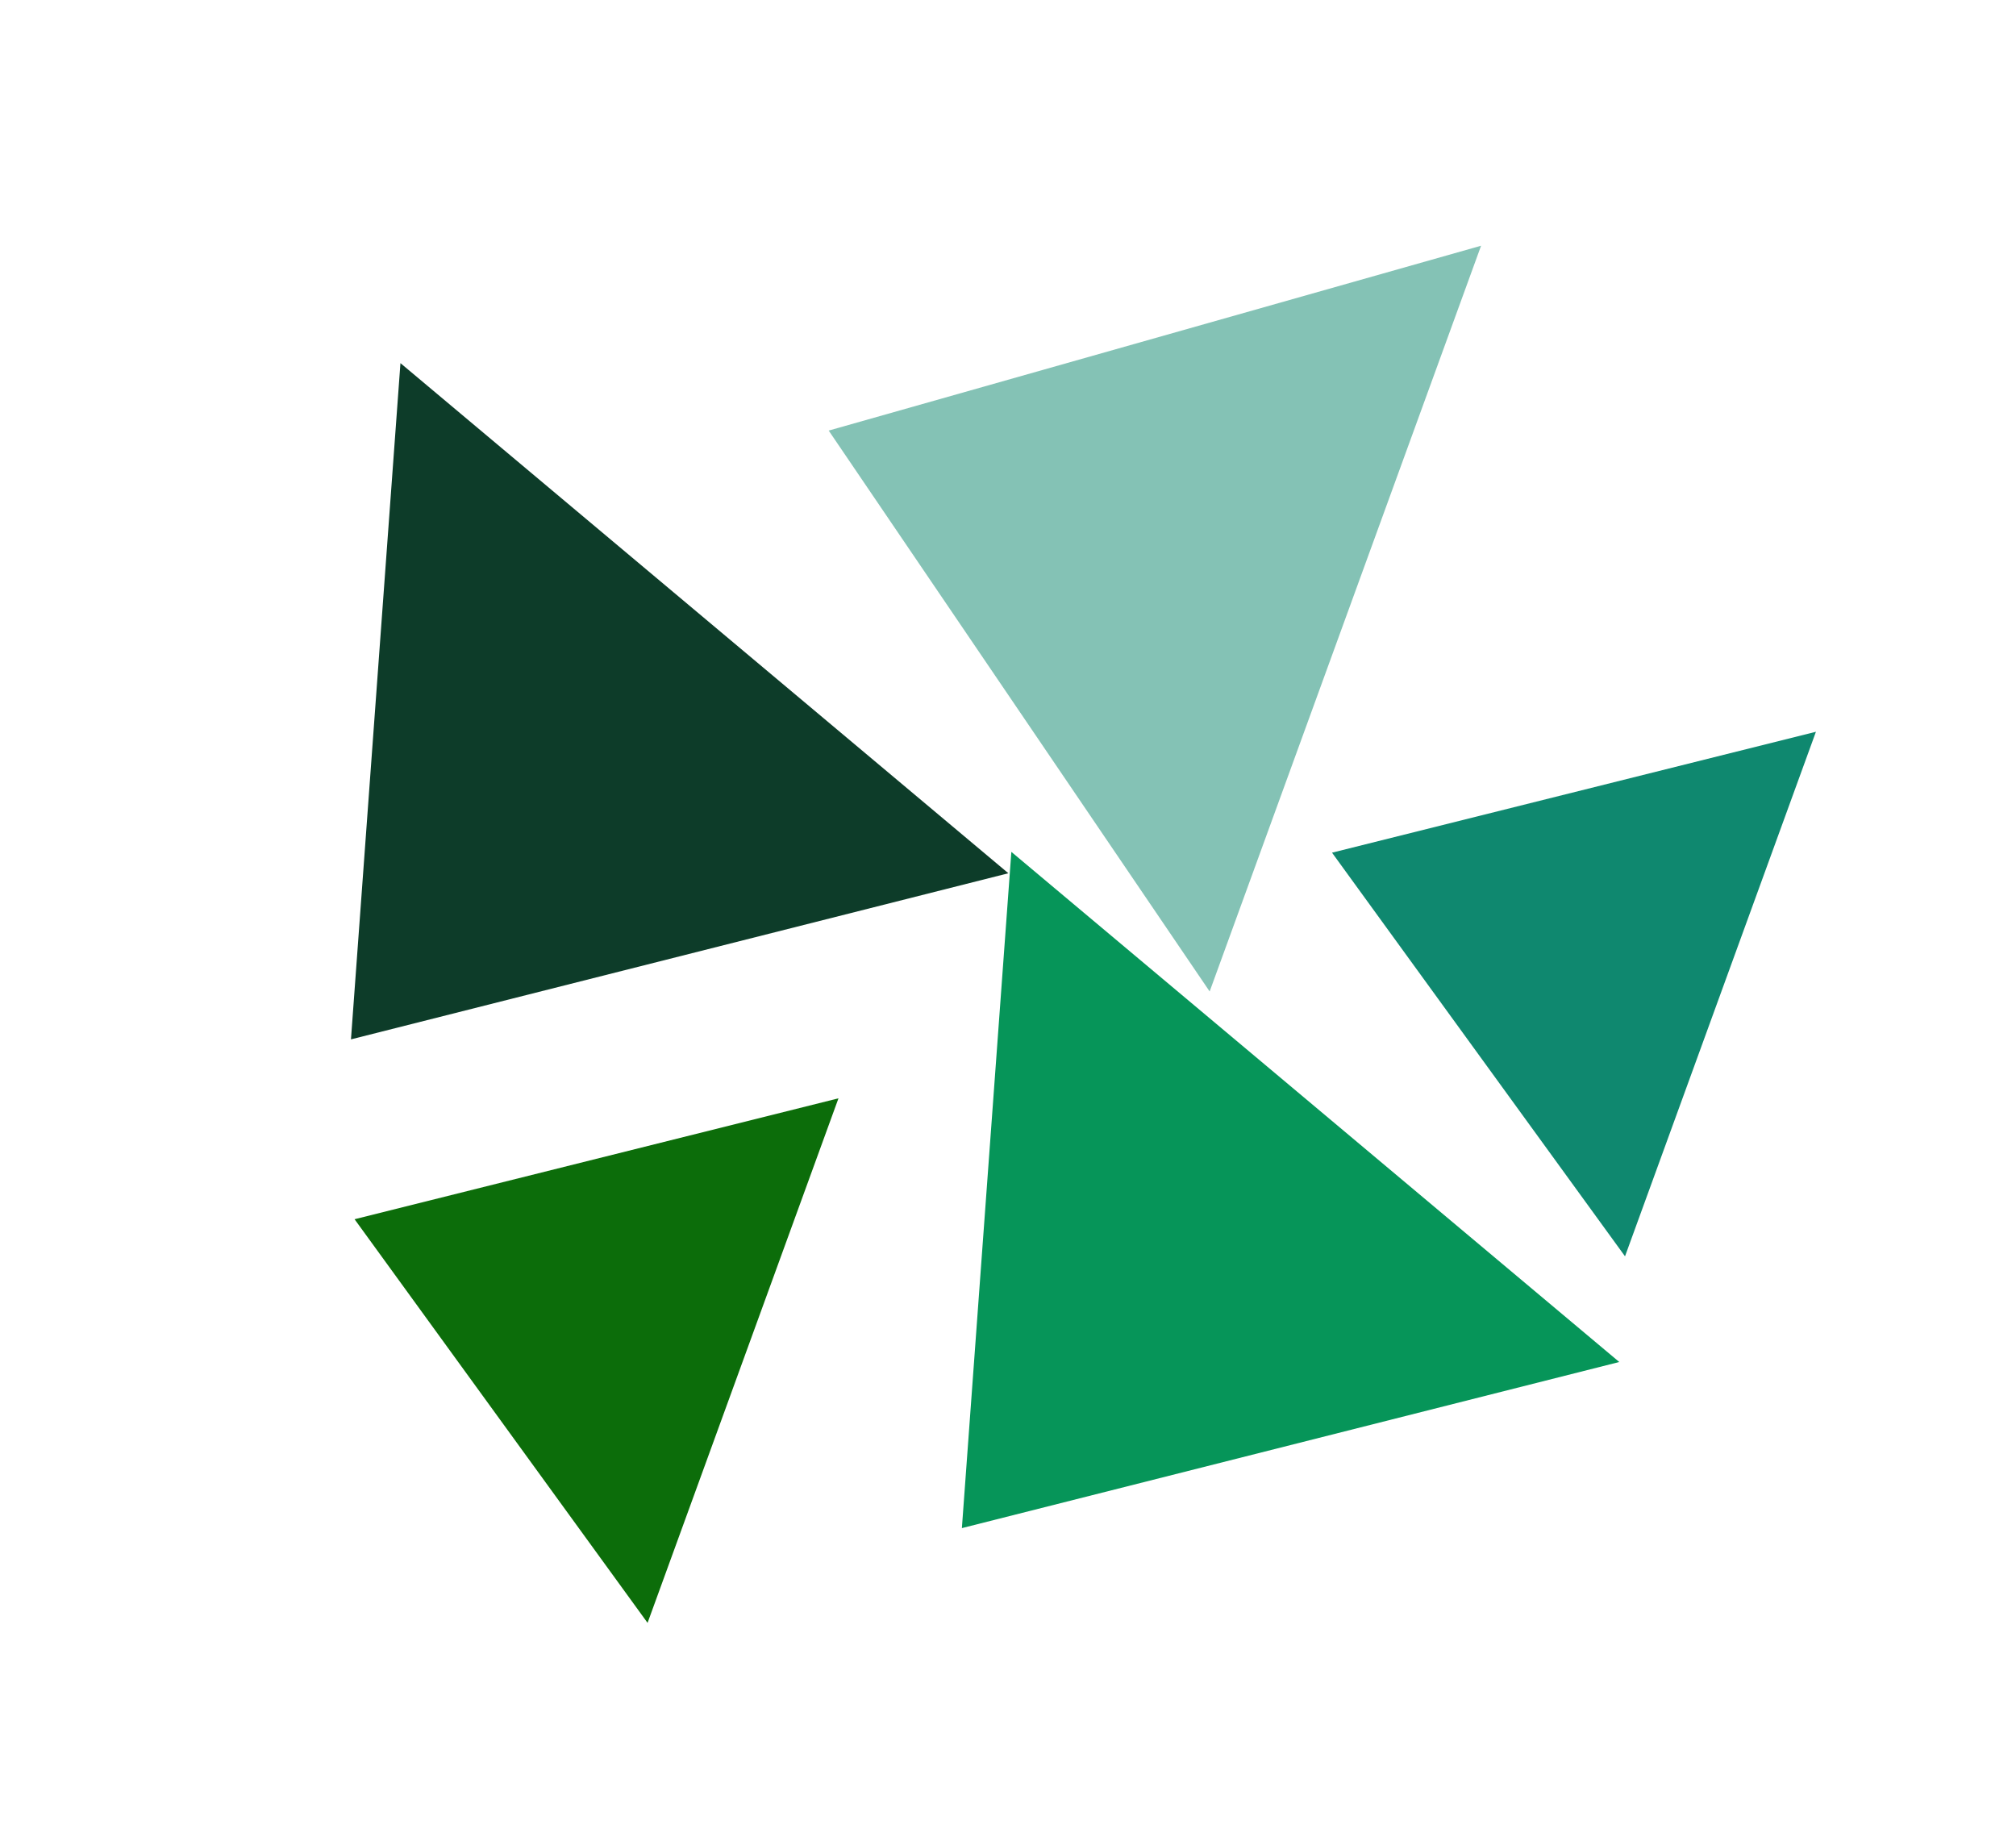 <svg width="33" height="30" viewBox="0 0 33 30" fill="none" xmlns="http://www.w3.org/2000/svg">
<path d="M5.745 17.013L6.555 5.944L16.506 14.294L5.745 17.013Z" fill="#0D3C29"/>
<path d="M15.745 25.013L16.555 13.944L26.506 22.294L15.745 25.013Z" fill="#069559"/>
<path d="M13.565 7.048L24.244 4.022L19.801 16.229L13.565 7.048Z" fill="#0F886F" fill-opacity="0.51"/>
<path d="M21.804 13.957L29.725 11.978L26.6 20.564L21.804 13.957Z" fill="#0F886F"/>
<path d="M5.804 19.957L13.725 17.978L10.6 26.564L5.804 19.957Z" fill="#0C6D0A"/>
</svg>
